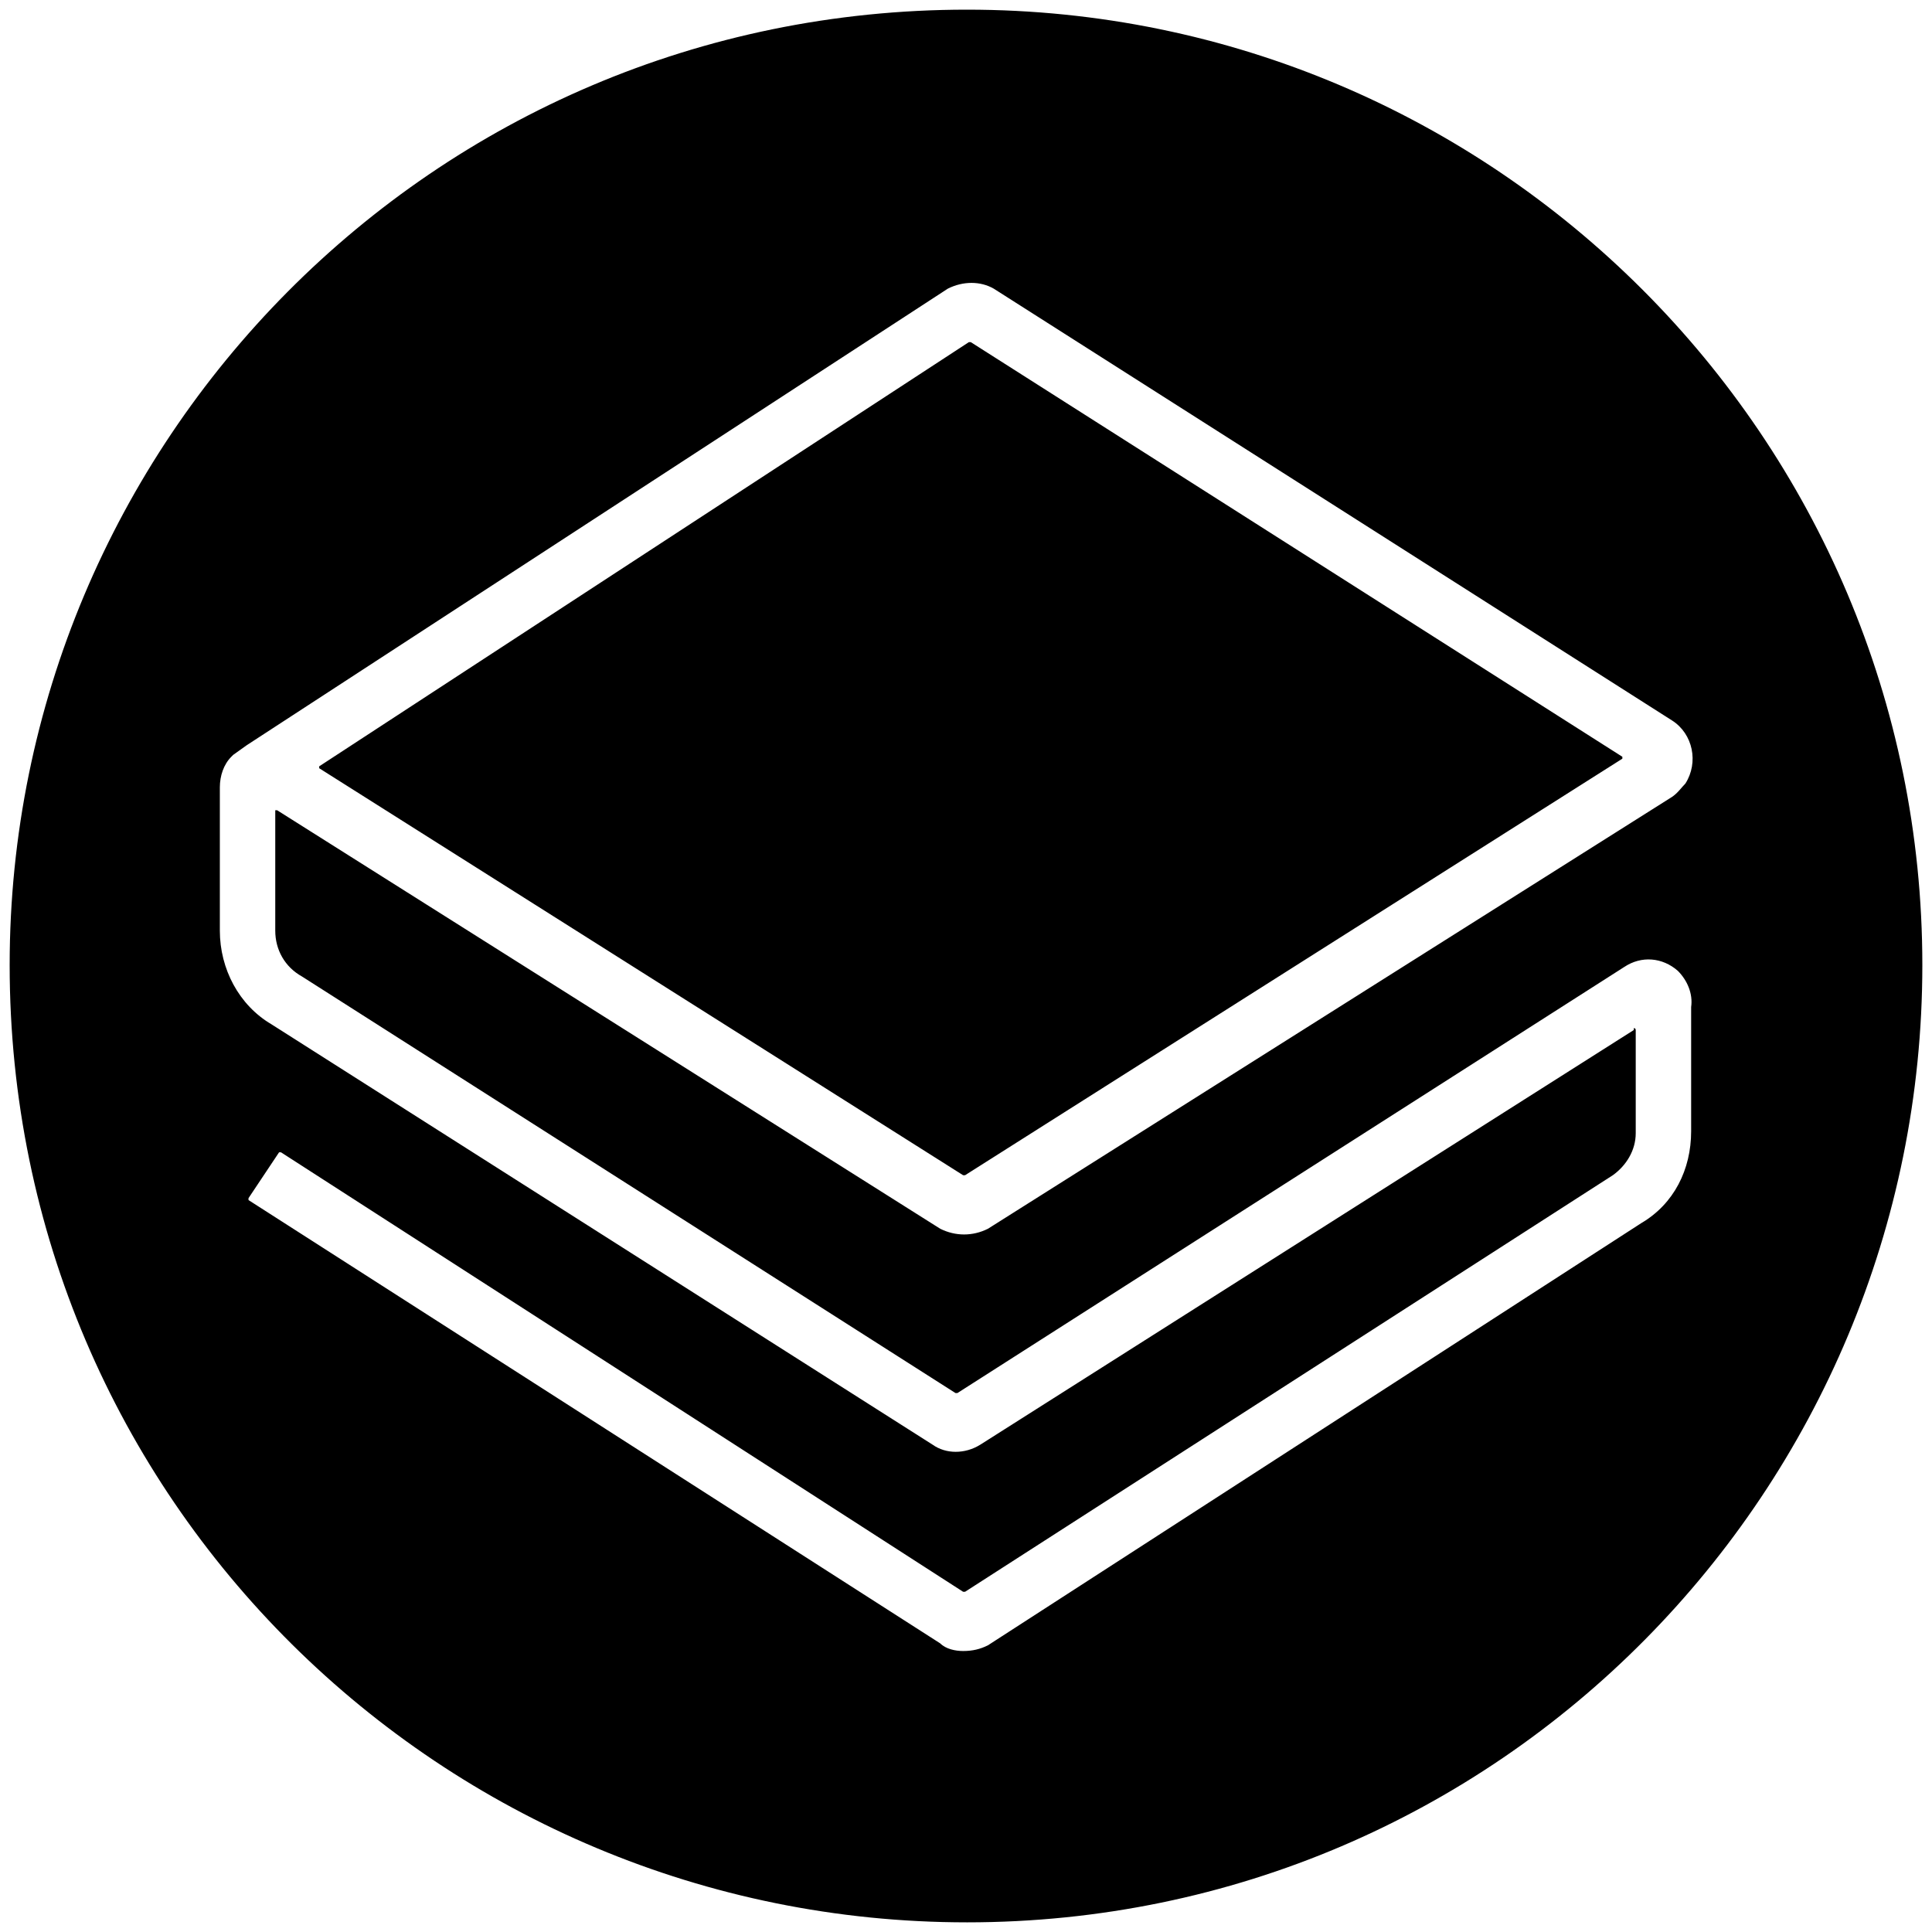 <svg xmlns="http://www.w3.org/2000/svg" width="1000" height="1000">
  <path d="M500.496 995.003c275.935 0 494.507-224.506 494.507-495.496C995.003 226.54 773.464 5 500.496 5 223.572 5 5 229.506 5 499.507c0 276.924 224.506 495.496 495.496 495.496zM113.792 481.705v-74.176c0-5.934 1.978-11.868 5.934-15.824l.989-.99 6.923-4.945 362.968-236.374c7.912-3.956 16.813-3.956 23.736 0l351.1 223.517c10.88 6.923 13.847 21.759 6.924 32.638-1.978 1.978-3.957 4.945-6.924 6.923L511.375 635.99c-7.912 3.956-16.813 3.956-24.725 0L143.462 419.397h-.989v62.308c0 9.89 4.945 18.791 13.846 23.736l338.243 215.605h.99l345.165-220.55c8.901-5.934 19.78-4.945 27.692 1.978 4.946 4.945 7.913 11.868 6.924 18.791v64.286c0 19.78-8.902 37.583-25.715 47.473L511.375 851.596c-3.956 1.978-7.912 2.967-12.857 2.967-3.956 0-8.901-.989-11.868-3.956L128.627 621.156v-.99l15.824-23.735h.989l353.078 227.473h.99l335.275-215.605c6.923-4.945 11.868-12.857 11.868-21.759v-53.406s0-.99-.989-.99v.99L507.42 747.75c-7.912 4.945-17.802 4.945-24.725 0l-342.2-217.583c-16.813-9.89-26.703-28.682-26.703-48.462zm51.428-84.066 333.298 210.66h.99l340.22-215.605v-.99L502.474 177.089h-.989L165.22 396.65z" style="fill:#000;fill-opacity:1;fill-rule:nonzero;stroke:none;"/>
</svg>
